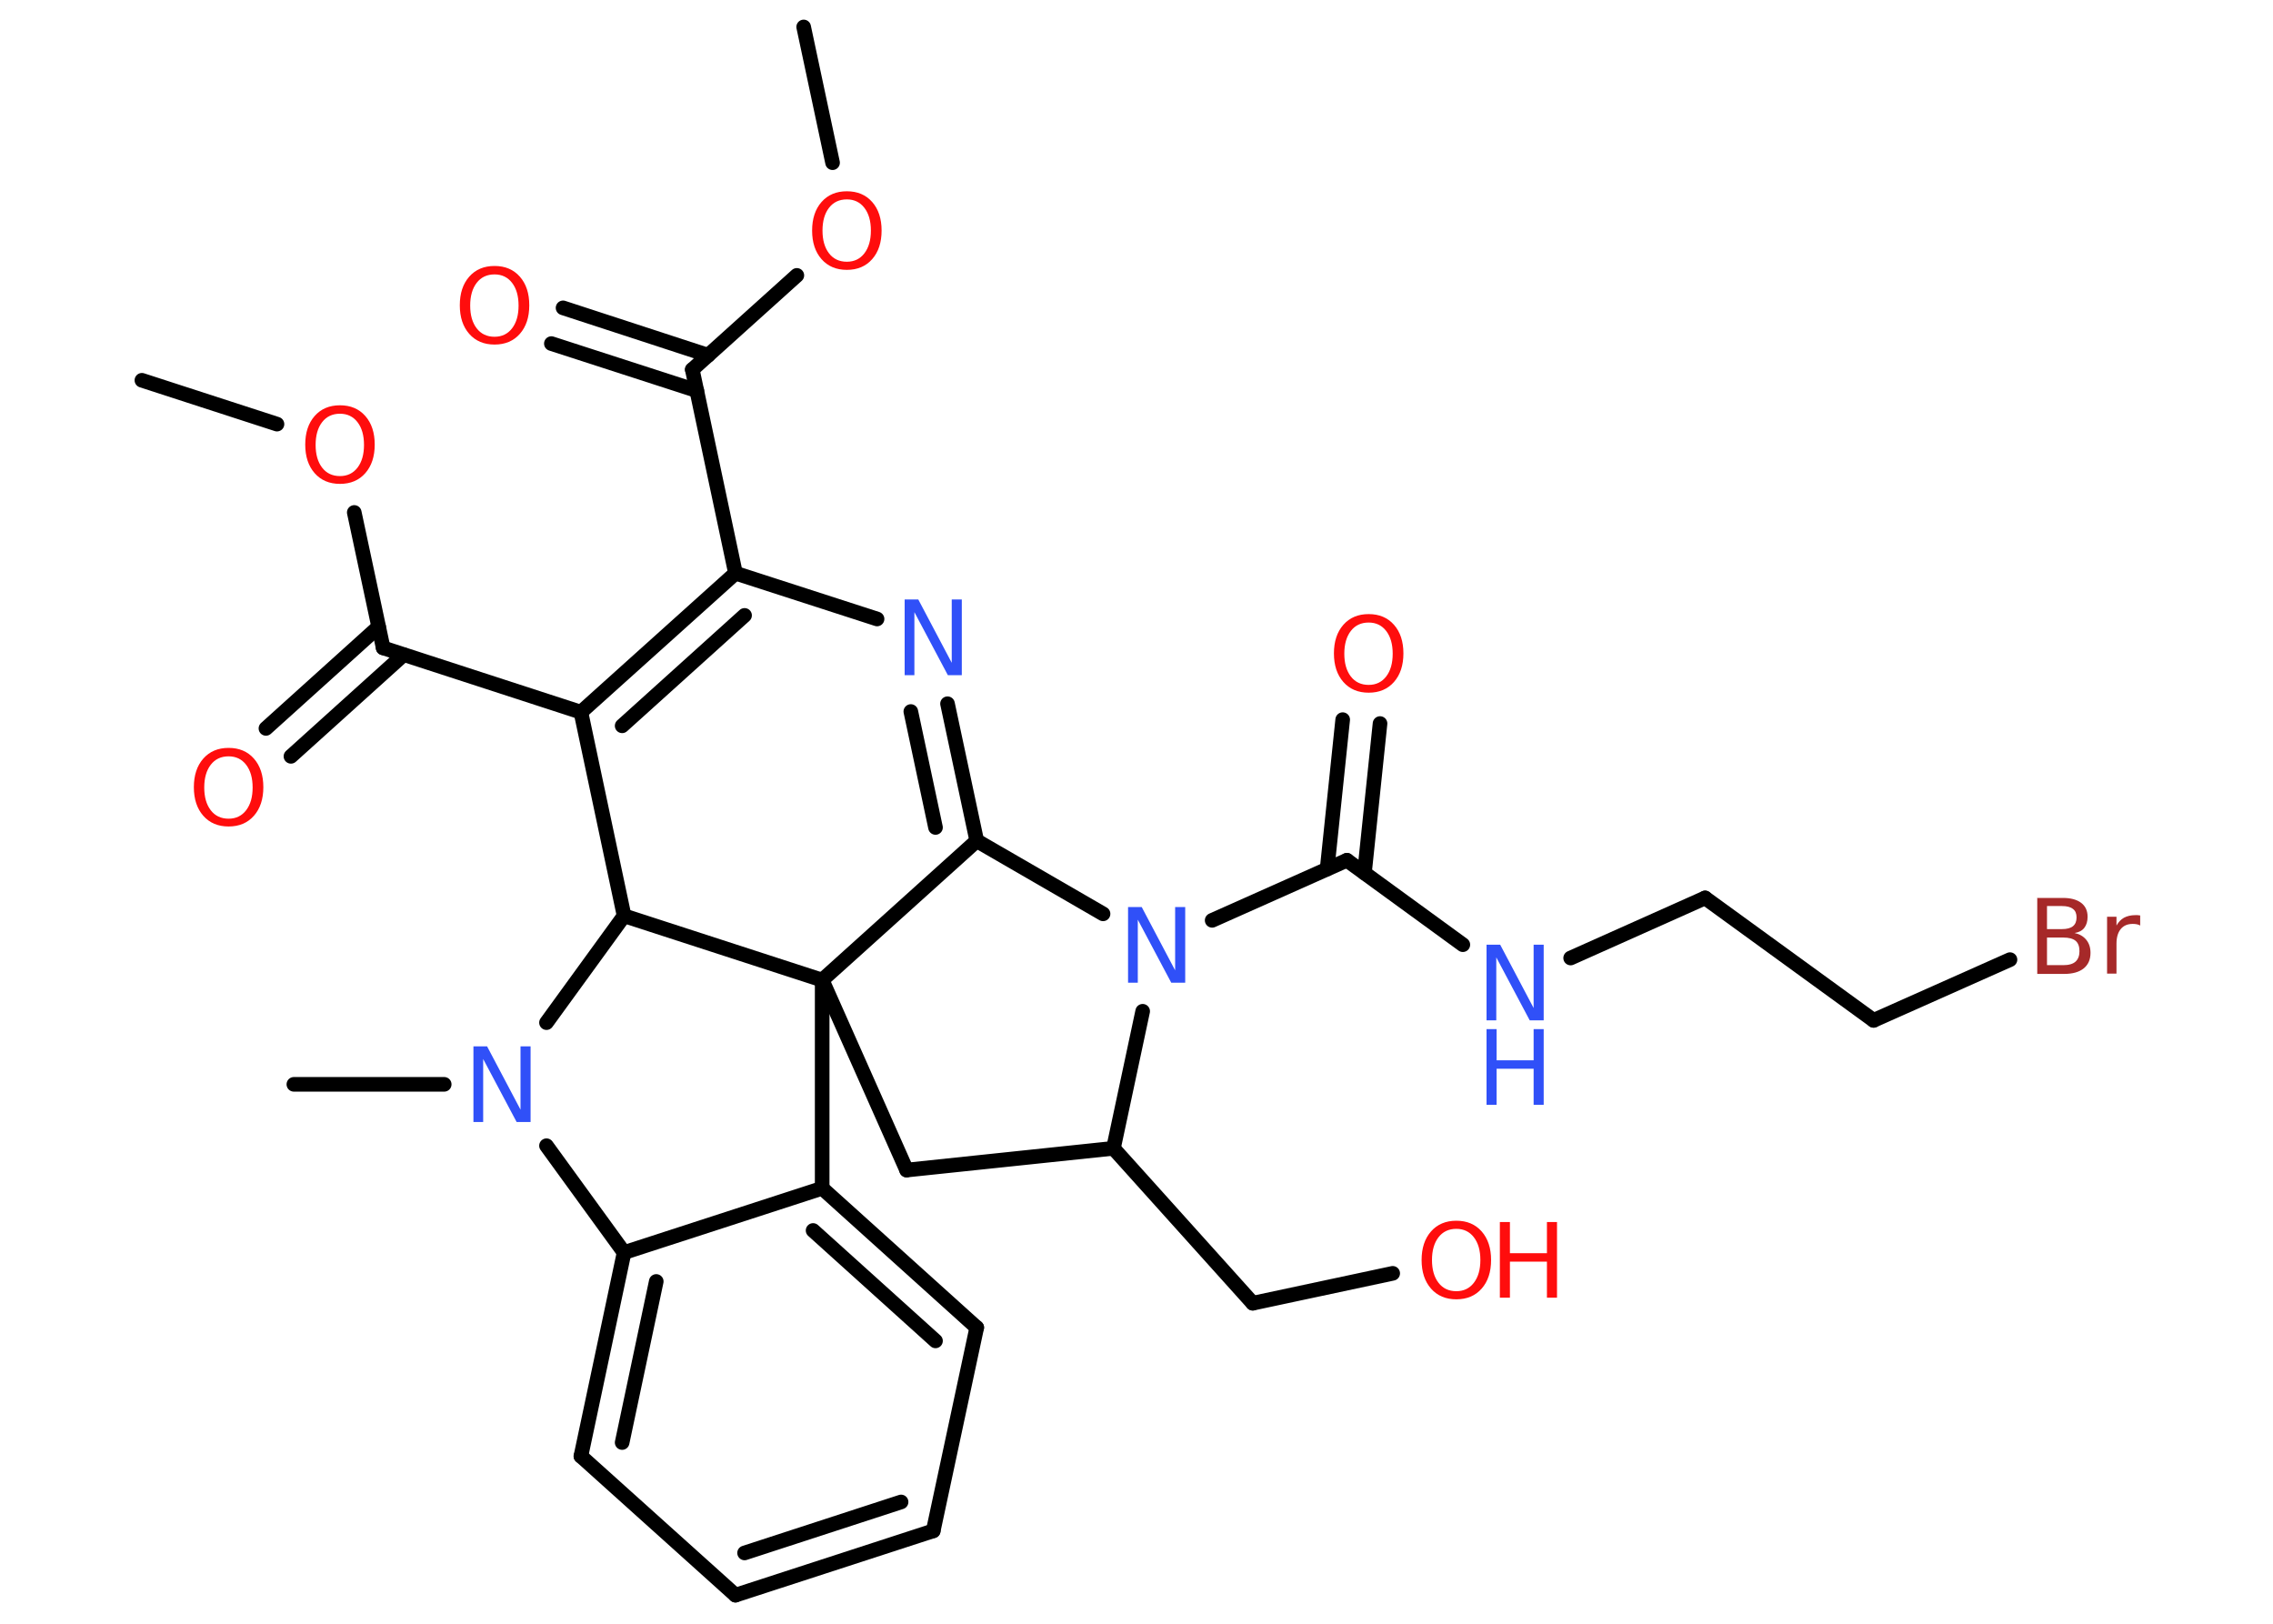 <?xml version='1.0' encoding='UTF-8'?>
<!DOCTYPE svg PUBLIC "-//W3C//DTD SVG 1.1//EN" "http://www.w3.org/Graphics/SVG/1.1/DTD/svg11.dtd">
<svg version='1.2' xmlns='http://www.w3.org/2000/svg' xmlns:xlink='http://www.w3.org/1999/xlink' width='70.0mm' height='50.0mm' viewBox='0 0 70.0 50.0'>
  <desc>Generated by the Chemistry Development Kit (http://github.com/cdk)</desc>
  <g stroke-linecap='round' stroke-linejoin='round' stroke='#000000' stroke-width='.45' fill='#FF0D0D'>
    <rect x='.0' y='.0' width='70.0' height='50.0' fill='#FFFFFF' stroke='none'/>
    <g id='mol1' class='mol'>
      <line id='mol1bnd1' class='bond' x1='24.75' y1='.83' x2='25.64' y2='5.01'/>
      <line id='mol1bnd2' class='bond' x1='24.54' y1='8.48' x2='21.32' y2='11.38'/>
      <g id='mol1bnd3' class='bond'>
        <line x1='21.46' y1='12.03' x2='16.98' y2='10.58'/>
        <line x1='21.81' y1='10.94' x2='17.34' y2='9.48'/>
      </g>
      <line id='mol1bnd4' class='bond' x1='21.32' y1='11.38' x2='22.65' y2='17.65'/>
      <g id='mol1bnd5' class='bond'>
        <line x1='22.65' y1='17.65' x2='17.89' y2='21.93'/>
        <line x1='22.93' y1='18.95' x2='19.16' y2='22.35'/>
      </g>
      <line id='mol1bnd6' class='bond' x1='17.89' y1='21.93' x2='11.8' y2='19.95'/>
      <g id='mol1bnd7' class='bond'>
        <line x1='12.43' y1='20.16' x2='8.96' y2='23.29'/>
        <line x1='11.66' y1='19.3' x2='8.19' y2='22.43'/>
      </g>
      <line id='mol1bnd8' class='bond' x1='11.8' y1='19.95' x2='10.91' y2='15.78'/>
      <line id='mol1bnd9' class='bond' x1='8.53' y1='13.06' x2='4.37' y2='11.71'/>
      <line id='mol1bnd10' class='bond' x1='17.89' y1='21.93' x2='19.22' y2='28.2'/>
      <line id='mol1bnd11' class='bond' x1='19.22' y1='28.2' x2='16.83' y2='31.49'/>
      <line id='mol1bnd12' class='bond' x1='13.68' y1='33.39' x2='9.05' y2='33.39'/>
      <line id='mol1bnd13' class='bond' x1='16.83' y1='35.28' x2='19.22' y2='38.57'/>
      <g id='mol1bnd14' class='bond'>
        <line x1='19.22' y1='38.57' x2='17.89' y2='44.84'/>
        <line x1='20.21' y1='39.46' x2='19.16' y2='44.42'/>
      </g>
      <line id='mol1bnd15' class='bond' x1='17.89' y1='44.84' x2='22.65' y2='49.12'/>
      <g id='mol1bnd16' class='bond'>
        <line x1='22.65' y1='49.12' x2='28.74' y2='47.14'/>
        <line x1='22.93' y1='47.82' x2='27.75' y2='46.25'/>
      </g>
      <line id='mol1bnd17' class='bond' x1='28.74' y1='47.14' x2='30.08' y2='40.88'/>
      <g id='mol1bnd18' class='bond'>
        <line x1='30.08' y1='40.88' x2='25.32' y2='36.59'/>
        <line x1='28.81' y1='41.29' x2='25.04' y2='37.89'/>
      </g>
      <line id='mol1bnd19' class='bond' x1='19.22' y1='38.57' x2='25.32' y2='36.59'/>
      <line id='mol1bnd20' class='bond' x1='25.32' y1='36.59' x2='25.32' y2='30.18'/>
      <line id='mol1bnd21' class='bond' x1='19.22' y1='28.2' x2='25.32' y2='30.18'/>
      <line id='mol1bnd22' class='bond' x1='25.32' y1='30.18' x2='27.92' y2='36.03'/>
      <line id='mol1bnd23' class='bond' x1='27.92' y1='36.03' x2='34.29' y2='35.36'/>
      <line id='mol1bnd24' class='bond' x1='34.29' y1='35.36' x2='38.58' y2='40.13'/>
      <line id='mol1bnd25' class='bond' x1='38.58' y1='40.13' x2='42.89' y2='39.21'/>
      <line id='mol1bnd26' class='bond' x1='34.29' y1='35.36' x2='35.19' y2='31.14'/>
      <line id='mol1bnd27' class='bond' x1='37.33' y1='28.34' x2='41.48' y2='26.49'/>
      <g id='mol1bnd28' class='bond'>
        <line x1='40.87' y1='26.76' x2='41.35' y2='22.16'/>
        <line x1='42.02' y1='26.88' x2='42.5' y2='22.28'/>
      </g>
      <line id='mol1bnd29' class='bond' x1='41.48' y1='26.49' x2='45.05' y2='29.09'/>
      <line id='mol1bnd30' class='bond' x1='48.37' y1='29.5' x2='52.51' y2='27.65'/>
      <line id='mol1bnd31' class='bond' x1='52.51' y1='27.65' x2='57.7' y2='31.42'/>
      <line id='mol1bnd32' class='bond' x1='57.7' y1='31.42' x2='61.9' y2='29.55'/>
      <line id='mol1bnd33' class='bond' x1='33.97' y1='28.14' x2='30.08' y2='25.89'/>
      <line id='mol1bnd34' class='bond' x1='25.32' y1='30.18' x2='30.08' y2='25.89'/>
      <g id='mol1bnd35' class='bond'>
        <line x1='30.08' y1='25.89' x2='29.18' y2='21.67'/>
        <line x1='28.81' y1='25.48' x2='28.05' y2='21.91'/>
      </g>
      <line id='mol1bnd36' class='bond' x1='22.65' y1='17.65' x2='27.01' y2='19.06'/>
      <path id='mol1atm2' class='atom' d='M26.08 6.14q-.35 .0 -.55 .26q-.2 .26 -.2 .7q.0 .44 .2 .7q.2 .26 .55 .26q.34 .0 .54 -.26q.2 -.26 .2 -.7q.0 -.44 -.2 -.7q-.2 -.26 -.54 -.26zM26.08 5.89q.49 .0 .78 .33q.29 .33 .29 .88q.0 .55 -.29 .88q-.29 .33 -.78 .33q-.49 .0 -.78 -.33q-.29 -.33 -.29 -.88q.0 -.55 .29 -.88q.29 -.33 .78 -.33z' stroke='none'/>
      <path id='mol1atm4' class='atom' d='M15.23 8.45q-.35 .0 -.55 .26q-.2 .26 -.2 .7q.0 .44 .2 .7q.2 .26 .55 .26q.34 .0 .54 -.26q.2 -.26 .2 -.7q.0 -.44 -.2 -.7q-.2 -.26 -.54 -.26zM15.23 8.19q.49 .0 .78 .33q.29 .33 .29 .88q.0 .55 -.29 .88q-.29 .33 -.78 .33q-.49 .0 -.78 -.33q-.29 -.33 -.29 -.88q.0 -.55 .29 -.88q.29 -.33 .78 -.33z' stroke='none'/>
      <path id='mol1atm8' class='atom' d='M7.04 23.29q-.35 .0 -.55 .26q-.2 .26 -.2 .7q.0 .44 .2 .7q.2 .26 .55 .26q.34 .0 .54 -.26q.2 -.26 .2 -.7q.0 -.44 -.2 -.7q-.2 -.26 -.54 -.26zM7.04 23.03q.49 .0 .78 .33q.29 .33 .29 .88q.0 .55 -.29 .88q-.29 .33 -.78 .33q-.49 .0 -.78 -.33q-.29 -.33 -.29 -.88q.0 -.55 .29 -.88q.29 -.33 .78 -.33z' stroke='none'/>
      <path id='mol1atm9' class='atom' d='M10.47 12.74q-.35 .0 -.55 .26q-.2 .26 -.2 .7q.0 .44 .2 .7q.2 .26 .55 .26q.34 .0 .54 -.26q.2 -.26 .2 -.7q.0 -.44 -.2 -.7q-.2 -.26 -.54 -.26zM10.47 12.48q.49 .0 .78 .33q.29 .33 .29 .88q.0 .55 -.29 .88q-.29 .33 -.78 .33q-.49 .0 -.78 -.33q-.29 -.33 -.29 -.88q.0 -.55 .29 -.88q.29 -.33 .78 -.33z' stroke='none'/>
      <path id='mol1atm12' class='atom' d='M14.58 32.22h.42l1.03 1.95v-1.95h.31v2.33h-.43l-1.03 -1.94v1.94h-.3v-2.33z' stroke='none' fill='#3050F8'/>
      <g id='mol1atm24' class='atom'>
        <path d='M44.85 37.84q-.35 .0 -.55 .26q-.2 .26 -.2 .7q.0 .44 .2 .7q.2 .26 .55 .26q.34 .0 .54 -.26q.2 -.26 .2 -.7q.0 -.44 -.2 -.7q-.2 -.26 -.54 -.26zM44.85 37.59q.49 .0 .78 .33q.29 .33 .29 .88q.0 .55 -.29 .88q-.29 .33 -.78 .33q-.49 .0 -.78 -.33q-.29 -.33 -.29 -.88q.0 -.55 .29 -.88q.29 -.33 .78 -.33z' stroke='none'/>
        <path d='M46.19 37.63h.31v.96h1.14v-.96h.31v2.33h-.31v-1.11h-1.14v1.11h-.31v-2.33z' stroke='none'/>
      </g>
      <path id='mol1atm25' class='atom' d='M34.74 27.93h.42l1.03 1.95v-1.95h.31v2.33h-.43l-1.03 -1.94v1.94h-.3v-2.33z' stroke='none' fill='#3050F8'/>
      <path id='mol1atm27' class='atom' d='M42.15 19.17q-.35 .0 -.55 .26q-.2 .26 -.2 .7q.0 .44 .2 .7q.2 .26 .55 .26q.34 .0 .54 -.26q.2 -.26 .2 -.7q.0 -.44 -.2 -.7q-.2 -.26 -.54 -.26zM42.15 18.91q.49 .0 .78 .33q.29 .33 .29 .88q.0 .55 -.29 .88q-.29 .33 -.78 .33q-.49 .0 -.78 -.33q-.29 -.33 -.29 -.88q.0 -.55 .29 -.88q.29 -.33 .78 -.33z' stroke='none'/>
      <g id='mol1atm28' class='atom'>
        <path d='M45.78 29.09h.42l1.03 1.95v-1.95h.31v2.33h-.43l-1.03 -1.94v1.94h-.3v-2.33z' stroke='none' fill='#3050F8'/>
        <path d='M45.78 31.69h.31v.96h1.14v-.96h.31v2.33h-.31v-1.11h-1.14v1.11h-.31v-2.33z' stroke='none' fill='#3050F8'/>
      </g>
      <path id='mol1atm31' class='atom' d='M63.04 28.86v.86h.5q.26 .0 .38 -.11q.12 -.11 .12 -.32q.0 -.22 -.12 -.32q-.12 -.1 -.38 -.1h-.5zM63.04 27.91v.7h.46q.23 .0 .34 -.09q.11 -.09 .11 -.27q.0 -.18 -.11 -.26q-.11 -.09 -.34 -.09h-.46zM62.73 27.65h.8q.36 .0 .56 .15q.2 .15 .2 .43q.0 .21 -.1 .34q-.1 .13 -.3 .16q.23 .05 .36 .21q.13 .16 .13 .4q.0 .31 -.21 .48q-.21 .17 -.6 .17h-.83v-2.33zM65.91 28.5q-.05 -.03 -.11 -.04q-.06 -.01 -.12 -.01q-.24 .0 -.37 .16q-.13 .16 -.13 .45v.92h-.29v-1.75h.29v.27q.09 -.16 .23 -.24q.15 -.08 .35 -.08q.03 .0 .07 .0q.03 .0 .08 .01v.3z' stroke='none' fill='#A62929'/>
      <path id='mol1atm33' class='atom' d='M27.86 18.46h.42l1.03 1.95v-1.95h.31v2.33h-.43l-1.03 -1.94v1.94h-.3v-2.33z' stroke='none' fill='#3050F8'/>
    </g>
  </g>
</svg>
